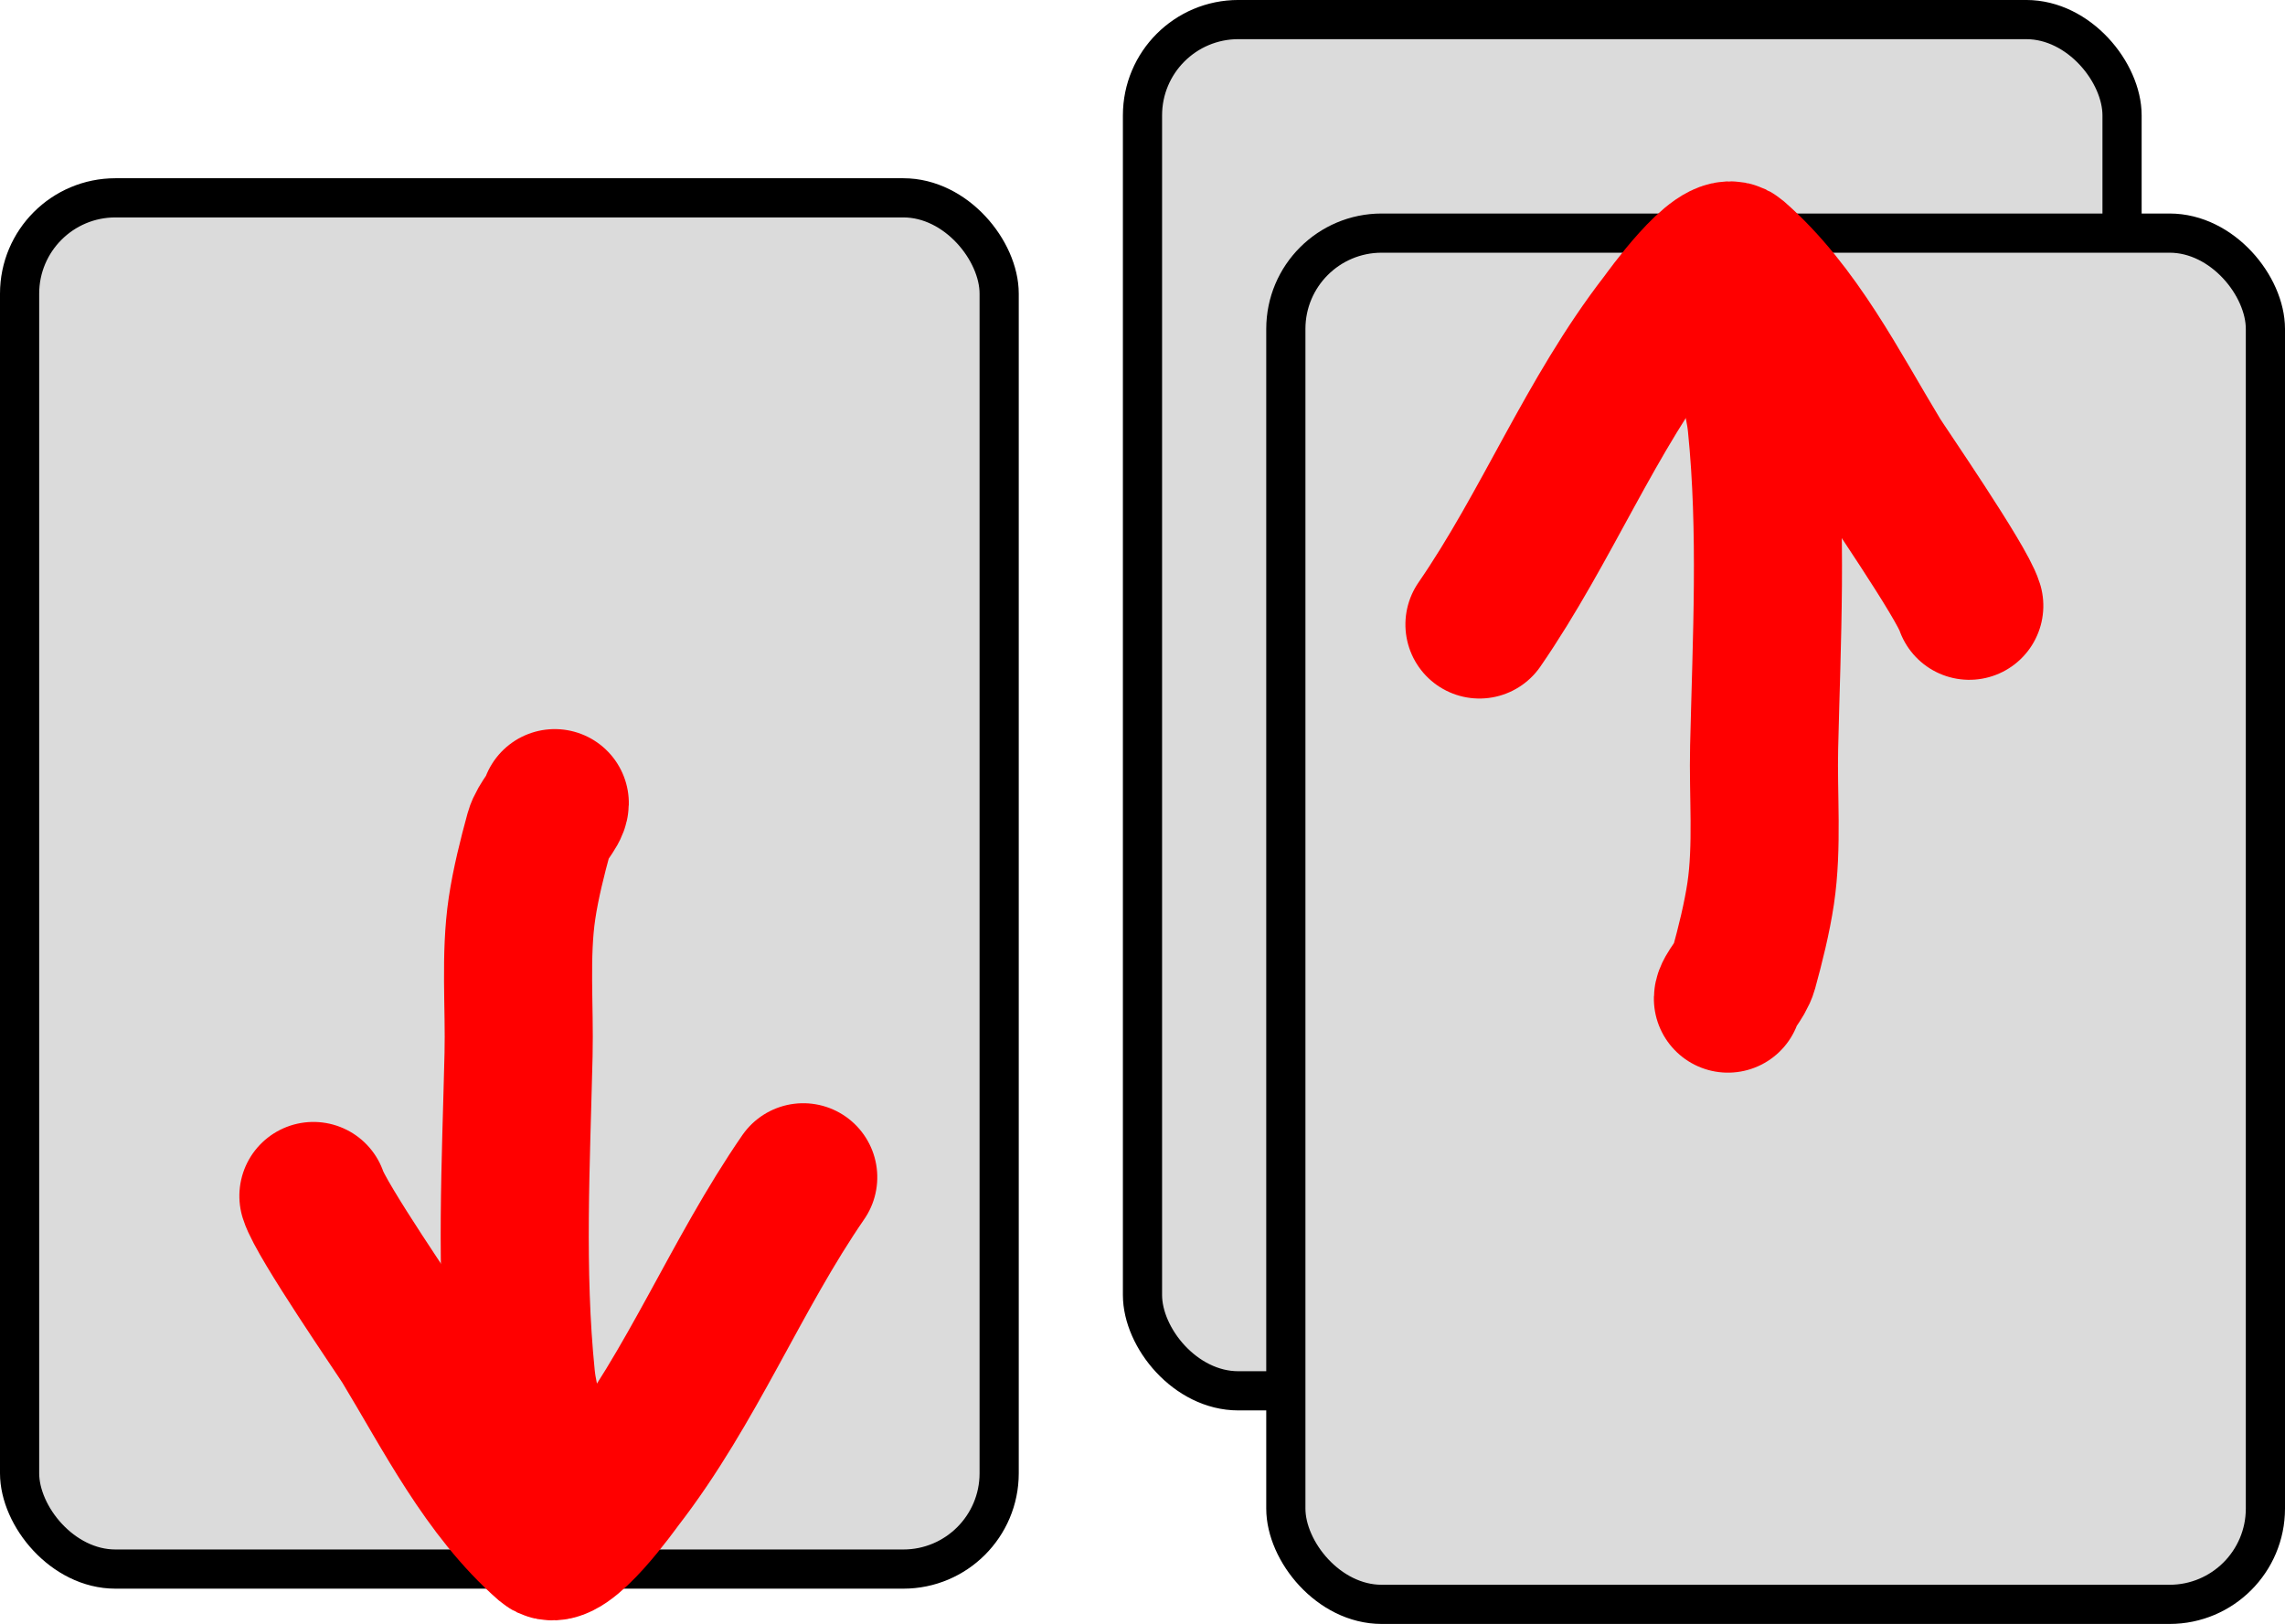 <?xml version="1.0" encoding="UTF-8" standalone="no"?>
<!-- Created with Inkscape (http://www.inkscape.org/) -->

<svg
   width="154.296mm"
   height="109.671mm"
   viewBox="0 0 154.296 109.671"
   version="1.1"
   id="svg4492"
   inkscape:version="1.1 (c68e22c387, 2021-05-23)"
   sodipodi:docname="3-competition.svg"
   xmlns:inkscape="http://www.inkscape.org/namespaces/inkscape"
   xmlns:sodipodi="http://sodipodi.sourceforge.net/DTD/sodipodi-0.dtd"
   xmlns="http://www.w3.org/2000/svg"
   xmlns:svg="http://www.w3.org/2000/svg">
  <sodipodi:namedview
     id="namedview4494"
     pagecolor="#ffffff"
     bordercolor="#111111"
     borderopacity="1"
     inkscape:pageshadow="0"
     inkscape:pageopacity="0"
     inkscape:pagecheckerboard="1"
     inkscape:document-units="mm"
     showgrid="false"
     inkscape:zoom="0.62003367"
     inkscape:cx="-79.027966"
     inkscape:cy="15.321749"
     inkscape:current-layer="layer1" />
  <defs
     id="defs4489" />
  <g
     inkscape:label="Layer 1"
     inkscape:groupmode="layer"
     id="layer1"
     transform="translate(-125.973,-144.445)">
    <g
       id="g4251"
       transform="translate(-656.775,-65.899)">
      <g
         id="g7286-9"
         transform="translate(241.675,12.037)">
        <rect
           style="fill:#dbdbdb;fill-opacity:1;stroke:#000000;stroke-width:2.646;paint-order:stroke fill markers"
           id="rect1540-9-0-64"
           width="66.146"
           height="92.604"
           x="542.396"
           y="211.667"
           ry="6.471" />
        <g
           id="g5113-5-3-71"
           style="stroke:#ff0000;stroke-width:10;stroke-linecap:round;stroke-miterlimit:4;stroke-dasharray:none;stroke-opacity:1"
           transform="rotate(-178.649,366.053,208.229)">
          <path
             style="fill:none;stroke:#ff0000;stroke-width:10;stroke-linecap:round;stroke-linejoin:miter;stroke-miterlimit:4;stroke-dasharray:none;stroke-opacity:1"
             d="m 135.217,144.072 c 4.381,-6.688 7.166,-14.324 11.921,-20.776 0.174,-0.236 3.634,-5.373 4.768,-4.428 4.222,3.518 6.985,8.757 9.877,13.283 0.437,0.684 5.934,8.265 6.471,9.877"
             id="path5025-8-2-37" />
          <path
             style="fill:none;stroke:#ff0000;stroke-width:10;stroke-linecap:round;stroke-linejoin:miter;stroke-miterlimit:4;stroke-dasharray:none;stroke-opacity:1"
             d="m 151.565,119.549 c -0.305,3.708 1.934,6.954 2.384,10.558 0.897,7.177 0.681,14.497 0.681,21.798 0,3.219 0.398,6.693 0,9.877 -0.207,1.658 -0.621,3.506 -1.022,5.109 -0.193,0.771 -1.022,1.595 -1.022,2.044"
             id="path5029-2-5-88" />
        </g>
      </g>
      <g
         id="g3746"
         transform="translate(105.833,171.979)">
        <rect
           style="fill:#dbdbdb;fill-opacity:1;stroke:#000000;stroke-width:2.646;paint-order:stroke fill markers"
           id="rect1540-9-6-6-8"
           width="66.146"
           height="92.604"
           x="754.062"
           y="39.687"
           ry="6.471" />
        <g
           id="g7334-2-1"
           transform="translate(141.971,-146.437)">
          <rect
             style="fill:#dbdbdb;fill-opacity:1;stroke:#000000;stroke-width:2.646;paint-order:stroke fill markers"
             id="rect1540-9-0-1-5-4"
             width="66.146"
             height="92.604"
             x="-687.917"
             y="-293.149"
             ry="6.471"
             transform="scale(-1)" />
          <g
             id="g5113-5-3-7-8-8"
             style="stroke:#ff0000;stroke-width:10;stroke-linecap:round;stroke-miterlimit:4;stroke-dasharray:none;stroke-opacity:1"
             transform="rotate(1.351,-3130.746,21373.725)">
            <path
               style="fill:none;stroke:#ff0000;stroke-width:10;stroke-linecap:round;stroke-linejoin:miter;stroke-miterlimit:4;stroke-dasharray:none;stroke-opacity:1"
               d="m 135.217,144.072 c 4.381,-6.688 7.166,-14.324 11.921,-20.776 0.174,-0.236 3.634,-5.373 4.768,-4.428 4.222,3.518 6.985,8.757 9.877,13.283 0.437,0.684 5.934,8.265 6.471,9.877"
               id="path5025-8-2-1-9-0" />
            <path
               style="fill:none;stroke:#ff0000;stroke-width:10;stroke-linecap:round;stroke-linejoin:miter;stroke-miterlimit:4;stroke-dasharray:none;stroke-opacity:1"
               d="m 151.565,119.549 c -0.305,3.708 1.934,6.954 2.384,10.558 0.897,7.177 0.681,14.497 0.681,21.798 0,3.219 0.398,6.693 0,9.877 -0.207,1.658 -0.621,3.506 -1.022,5.109 -0.193,0.771 -1.022,1.595 -1.022,2.044"
               id="path5029-2-5-1-9-2" />
          </g>
        </g>
      </g>
    </g>
  </g>
</svg>
